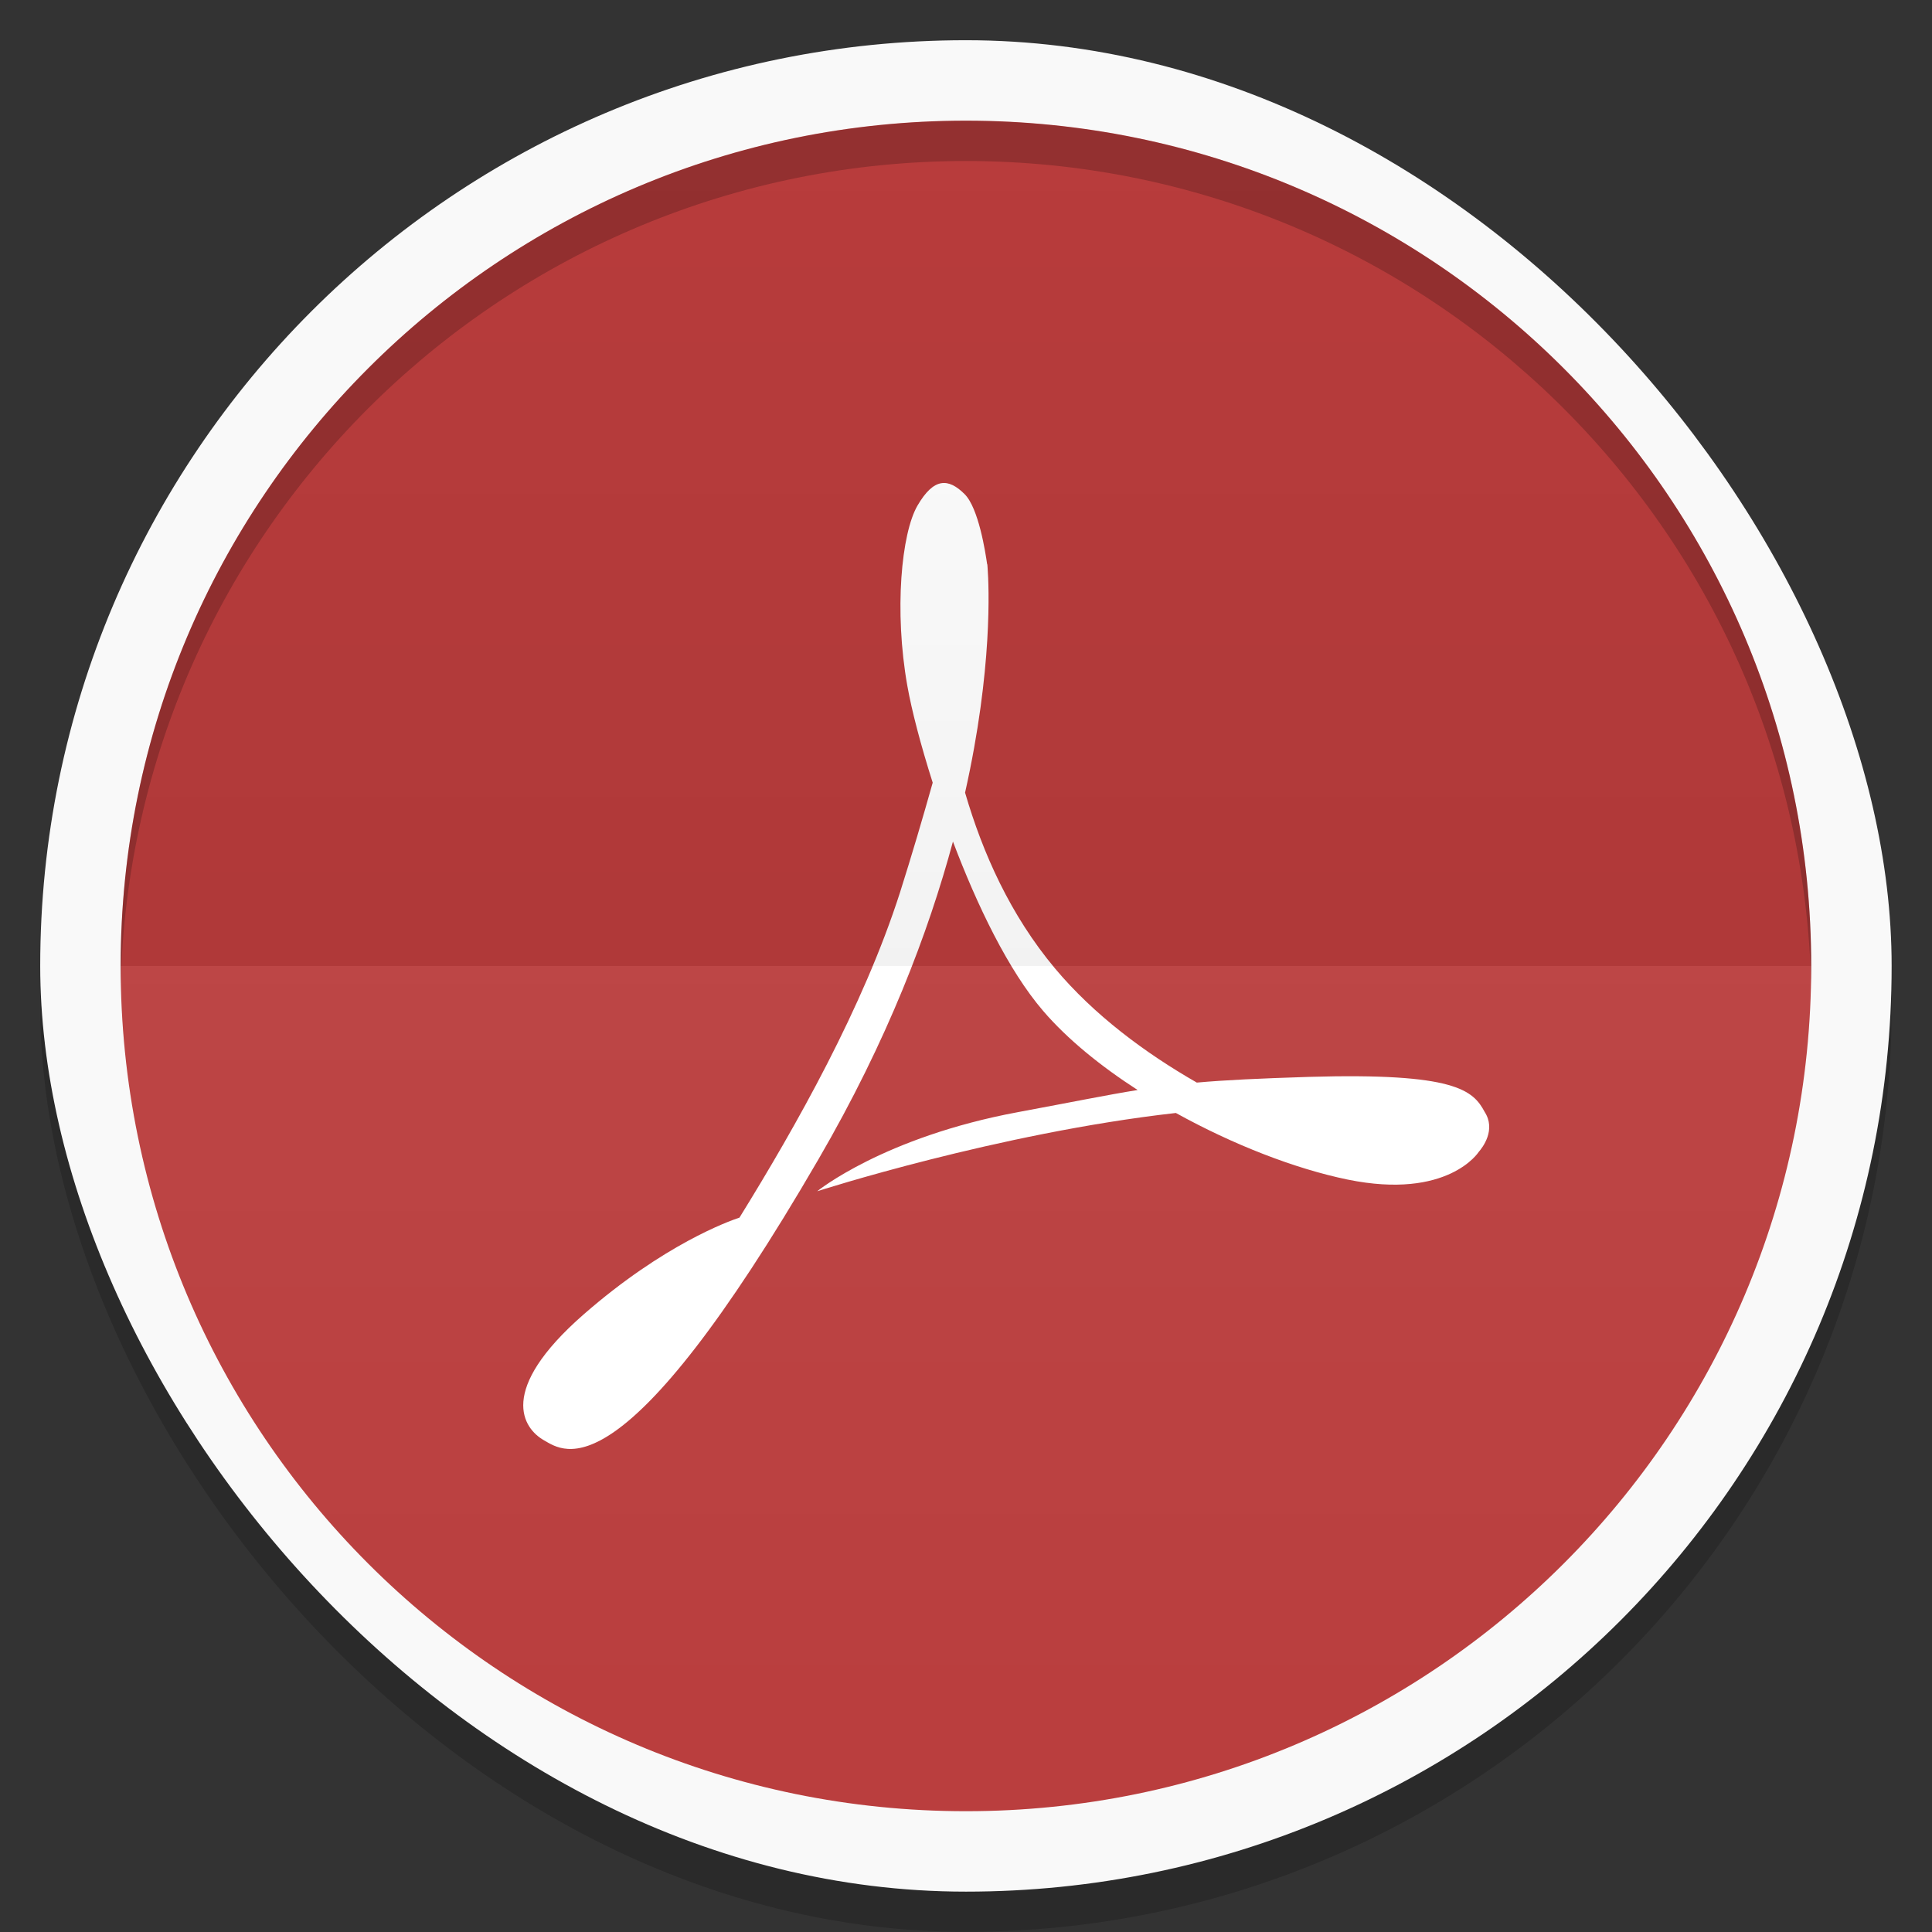 <svg xmlns="http://www.w3.org/2000/svg" xmlns:xlink="http://www.w3.org/1999/xlink" width="48" viewBox="0 0 13.547 13.547" height="48">
 <rect x="0" y="0" width="13.547" height="13.547" fill="#333333" stroke="none"/>
 <defs>
  <clipPath>
   <path d="M 92.311,355.545 L 479.511,355.545 L 479.511,68.185 L 92.311,68.185 L 92.311,355.545 z"/>
  </clipPath>
  <clipPath>
   <path d="M 93.311,69.185 L 478.511,69.185 L 478.511,354.545 L 93.311,354.545 L 93.311,69.185 z"/>
  </clipPath>
  <clipPath>
   <path d="M 93.311,354.545 L 478.511,354.545 L 478.511,69.185 L 93.311,69.185 L 93.311,354.545 z"/>
  </clipPath>
  <clipPath>
   <path d="M 95.311,352.545 L 476.403,352.545 L 476.403,71.423 L 95.311,71.423 L 95.311,352.545 z"/>
  </clipPath>
  <clipPath>
   <rect height="96" x="-100" width="96" fill="#fff"/>
  </clipPath>
  <clipPath>
   <path d="M 54.1,12.5 12.9,54.7 C -2.7,70.3 23,69 32.3,74.9 36.6,77.7 18.5,81.3 22.2,85 c 3.6,3.7 21.7,7.1 25.3,10.7 3.6,3.7 -7.3,7.6 -3.7,11.3 3.5,3.7 11.9,0.2 13.4,8.6 1.1,6.2 15.4,3.1 21.8,-2.2 4,-3.4 -6.9,-3.4 -3.3,-7.1 9,-9.1 17,-4.1 20.3,-12.5 1.8,-4.5 -13.6,-7.7 -9.5,-10.6 9.8,-6.9 45.8,-10.4 29.2,-27 L 73,12.5 c -5.3,-5 -14,-5 -18.9,0 z m -9.9,64.7 c 0.9,0 30.8,4 19.3,7.1 -4.4,1.2 -24.6,-7.1 -19.3,-7.1 z m 57.2,16.6 c 0,2.1 16.3,3.3 15.4,-0.5 -1.3,-6.4 -13.6,-5.9 -15.4,0.5 z m -69.5,11.1 c 3.7,3.2 9.3,-0.7 11.1,-5.2 -3.6,-4.7 -16.9,0.3 -11.1,5.2 z m 67.5,-6.7 c -4.6,4.2 0.8,8.6 5.3,5.7 1.2,-0.8 -0.1,-4.7 -5.3,-5.7 z"/>
  </clipPath>
  <clipPath>
   <rect height="84" rx="6" y="6" x="6" width="84" fill="#fff"/>
  </clipPath>
  <clipPath>
   <rect height="20" rx="2" y="1" x="1" width="20" fill="#fff" fill-rule="evenodd"/>
  </clipPath>
  <clipPath>
   <path d="M -670.14,51.863 L -114.616,405.003 L -257.111,510.326 L -514.221,-71.013 L -670.14,51.863 z"/>
  </clipPath>
  <clipPath>
   <rect height="96" x="-100" width="96" fill="#fff"/>
  </clipPath>
  <clipPath>
   <rect height="84" rx="6" y="6" x="6" width="84" fill="#fff"/>
  </clipPath>
  <clipPath>
   <rect height="20" rx="2" y="1" x="1" width="20" fill="#fff" fill-rule="evenodd"/>
  </clipPath>
  <linearGradient xlink:href="#1" id="0" gradientUnits="userSpaceOnUse" y1="24" x2="0" y2="48" gradientTransform="matrix(0.282,0,0,0.282,6.7399158e-7,-6.3183333e-6)"/>
  <linearGradient id="1">
   <stop stop-color="#ffffff"/>
   <stop offset="1" stop-color="#ffffff" stop-opacity="0"/>
  </linearGradient>
  <linearGradient xlink:href="#3" id="2" y1="24" x2="0" y2="48" gradientUnits="userSpaceOnUse" gradientTransform="matrix(-0.282,0,0,-0.282,13.547,13.547)"/>
  <linearGradient id="3">
   <stop/>
   <stop offset="1" stop-opacity="0"/>
  </linearGradient>
 </defs>
 <g>
  <rect width="12.982" x="0.282" y="0.564" rx="6.491" height="12.982" opacity="0.18" fill-rule="evenodd"/>
  <rect height="12.982" rx="6.491" y="0.282" x="0.282" width="12.982" fill="#f9f9f9" fill-rule="evenodd"/>
 </g>
 <g>
  <path d="m 12.7,6.773 c 0,-3.273 -2.653,-5.927 -5.927,-5.927 -3.273,0 -5.927,2.654 -5.927,5.927 0,3.273 2.653,5.927 5.927,5.927 3.273,0 5.927,-2.653 5.927,-5.927 z" fill="#b93c3c"/>
 </g>
 <g>
  <path d="M 10.41,7.796 C 10.329,7.645 10.204,7.521 9.179,7.551 8.83,7.562 8.593,7.573 8.392,7.591 8.029,7.383 7.671,7.117 7.398,6.791 7.084,6.416 6.891,5.983 6.767,5.558 6.962,4.688 6.934,4.106 6.925,3.982 v 2.823e-4 -2.823e-4 c -0.001,-0.016 -0.002,-0.027 -0.002,-0.027 0,0 -8.467e-4,0.003 -8.467e-4,0.004 C 6.91,3.874 6.862,3.561 6.763,3.464 6.649,3.351 6.548,3.349 6.434,3.544 6.32,3.739 6.269,4.284 6.362,4.808 c 0.03,0.17 0.093,0.413 0.178,0.68 -0.07,0.249 -0.147,0.51 -0.229,0.769 -0.259,0.807 -0.728,1.638 -1.126,2.281 C 5.111,8.562 4.654,8.726 4.093,9.216 3.482,9.75 3.669,10.017 3.814,10.099 3.959,10.182 4.363,10.5 5.74,8.127 6.223,7.296 6.51,6.539 6.682,5.901 6.851,6.348 7.07,6.804 7.315,7.089 7.485,7.287 7.718,7.476 7.977,7.643 7.76,7.678 7.521,7.727 7.139,7.798 6.196,7.973 5.73,8.353 5.73,8.353 c 0,0 1.266,-0.408 2.515,-0.549 0.401,0.222 0.835,0.391 1.204,0.467 0.704,0.144 0.919,-0.193 0.919,-0.193 0.027,-0.031 0.124,-0.155 0.042,-0.282 z" fill="#ffffff"/>
 </g>
 <g>
  <path d="m 6.773,0.847 c -3.273,0 -5.927,2.653 -5.927,5.927 0,0.047 -0.001,0.095 0,0.141 0.074,-3.209 2.7,-5.786 5.927,-5.786 3.226,0 5.852,2.577 5.927,5.786 0.001,-0.046 0,-0.094 0,-0.141 0,-3.273 -2.654,-5.927 -5.927,-5.927 z" opacity="0.2"/>
  <path d="M 0.847,6.773 C 0.847,10.047 3.5,12.7 6.773,12.7 c 3.273,0 5.927,-2.653 5.927,-5.927 l -11.853,0 z" opacity="0.05" fill="url(#0)"/>
  <path d="m 12.7,6.773 c 0,-3.273 -2.653,-5.927 -5.927,-5.927 -3.273,0 -5.927,2.653 -5.927,5.927 l 11.853,0 z" opacity="0.05" fill="url(#2)"/>
 </g>
</svg>
